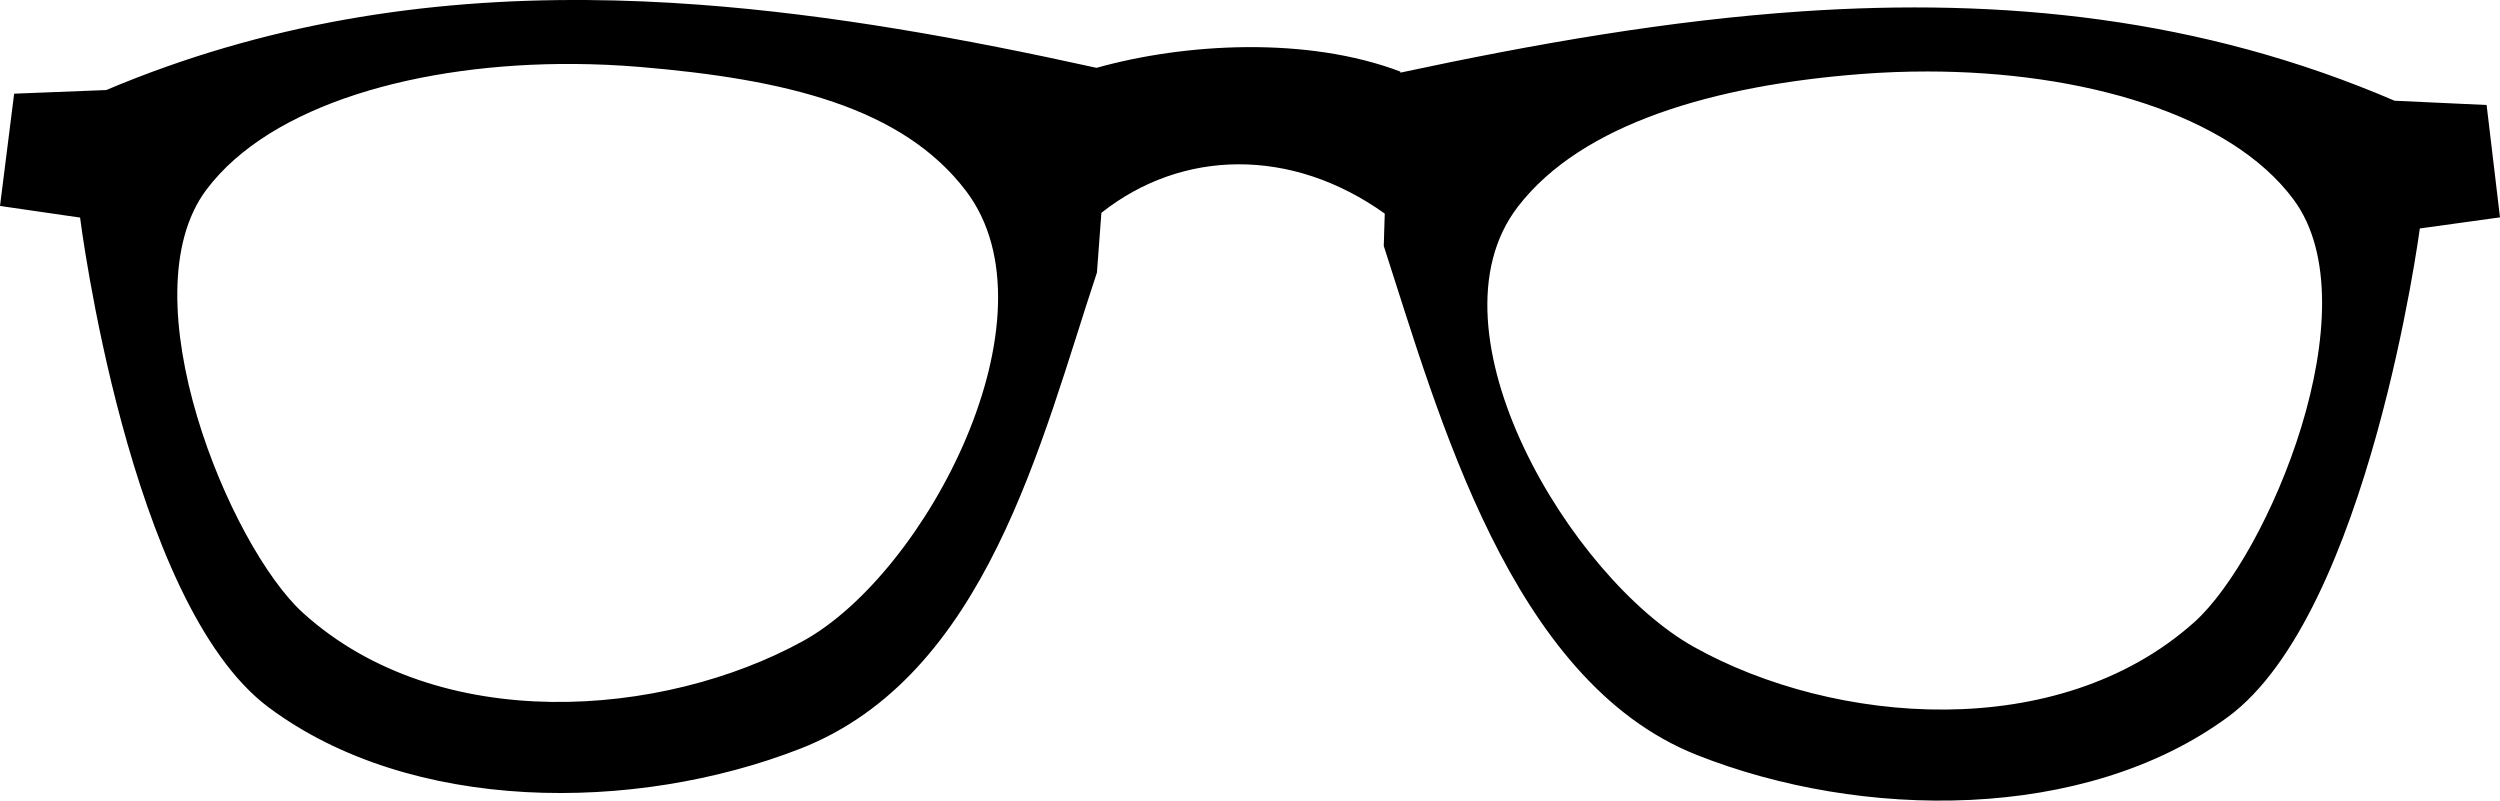 <?xml version="1.0" encoding="UTF-8" standalone="no"?>
<!-- Created with Inkscape (http://www.inkscape.org/) -->

<svg
   xmlns:dc="http://purl.org/dc/elements/1.1/"
   xmlns:cc="http://creativecommons.org/ns#"
   xmlns:rdf="http://www.w3.org/1999/02/22-rdf-syntax-ns#"
   xmlns:svg="http://www.w3.org/2000/svg"
   xmlns="http://www.w3.org/2000/svg"
   xmlns:sodipodi="http://sodipodi.sourceforge.net/DTD/sodipodi-0.dtd"
   xmlns:inkscape="http://www.inkscape.org/namespaces/inkscape"
   width="65.738mm"
   height="21.053mm"
   viewBox="0 0 232.93 74.598"
   id="svg4625"
   version="1.1"
   inkscape:version="0.91 r13725"
   sodipodi:docname="glasses.svg">
  <defs
     id="defs4627" />
  <sodipodi:namedview
     id="base"
     pagecolor="#ffffff"
     bordercolor="#666666"
     borderopacity="1.0"
     inkscape:pageopacity="0.0"
     inkscape:pageshadow="2"
     inkscape:zoom="0.35"
     inkscape:cx="-461.39195"
     inkscape:cy="-145.55796"
     inkscape:document-units="px"
     inkscape:current-layer="layer1"
     showgrid="false"
     fit-margin-top="0"
     fit-margin-left="0"
     fit-margin-right="0"
     fit-margin-bottom="0"
     showborder="true"
     inkscape:window-width="1440"
     inkscape:window-height="791"
     inkscape:window-x="0"
     inkscape:window-y="1"
     inkscape:window-maximized="1" />
  <g
     inkscape:label="Layer 1"
     inkscape:groupmode="layer"
     id="layer1"
     transform="translate(-123.535,-312.206)">
    <path
       style="display:inline;opacity:1;fill:#000000;fill-rule:evenodd;stroke:none;stroke-width:1px;stroke-linecap:butt;stroke-linejoin:miter;stroke-opacity:1"
       d="m 178.223,312.209 c -15.09,-0.108 -30.049,2.166 -44.792,8.387 l -8.579,0.338 -1.318,10.461 7.461,1.084 c 0,0 4.502,35.897 17.572,45.638 13.27,9.891 34.08,9.864 49.502,3.857 17.381,-6.77 22.474,-28.75 27.67,-44.377 l 0.414,-5.561 c 7.515,-5.944 17.704,-6.138 26.402,0.071 l -0.092,3.016 c 5.089,15.662 11.788,40.517 29.123,47.406 15.381,6.112 36.19,6.28 49.527,-3.52 13.136,-9.652 17.883,-45.517 17.883,-45.517 l 7.469,-1.034 -1.247,-10.47 -8.576,-0.397 c -18.092,-7.78 -36.553,-9.584 -55.203,-8.328 -12.412,0.836 -24.907,3.027 -37.433,5.712 l 6.1e-4,-0.1 c -8.668,-3.285 -19.996,-2.673 -28.306,-0.349 -12.379,-2.731 -24.732,-4.971 -37.011,-5.882 -3.495,-0.259 -6.984,-0.411 -10.467,-0.436 z m -1.219,5.957 c 2.046,0.014 4.101,0.106 6.141,0.277 13.528,1.136 24.46,3.723 30.404,11.566 8.839,11.664 -3.704,35.609 -15.201,41.928 -13.055,7.175 -33.949,8.815 -46.58,-2.624 -6.805,-6.162 -16.497,-29.449 -9,-39.437 5.994,-7.986 19.912,-11.8 34.235,-11.71 z m 126.082,0.7 c 14.323,0 28.215,3.917 34.155,11.944 7.428,10.038 -2.422,33.259 -9.269,39.375 -12.708,11.352 -33.591,9.569 -46.597,2.306 -11.454,-6.396 -25.335,-29.424 -16.416,-41.027 5.998,-7.803 18.449,-11.318 31.984,-12.362 2.042,-0.158 4.097,-0.236 6.143,-0.235 z"
       id="path4145-1"
       inkscape:connector-curvature="0"
       sodipodi:nodetypes="sccccssccccssccccscccssssssssssssssss" />
  </g>
</svg>
